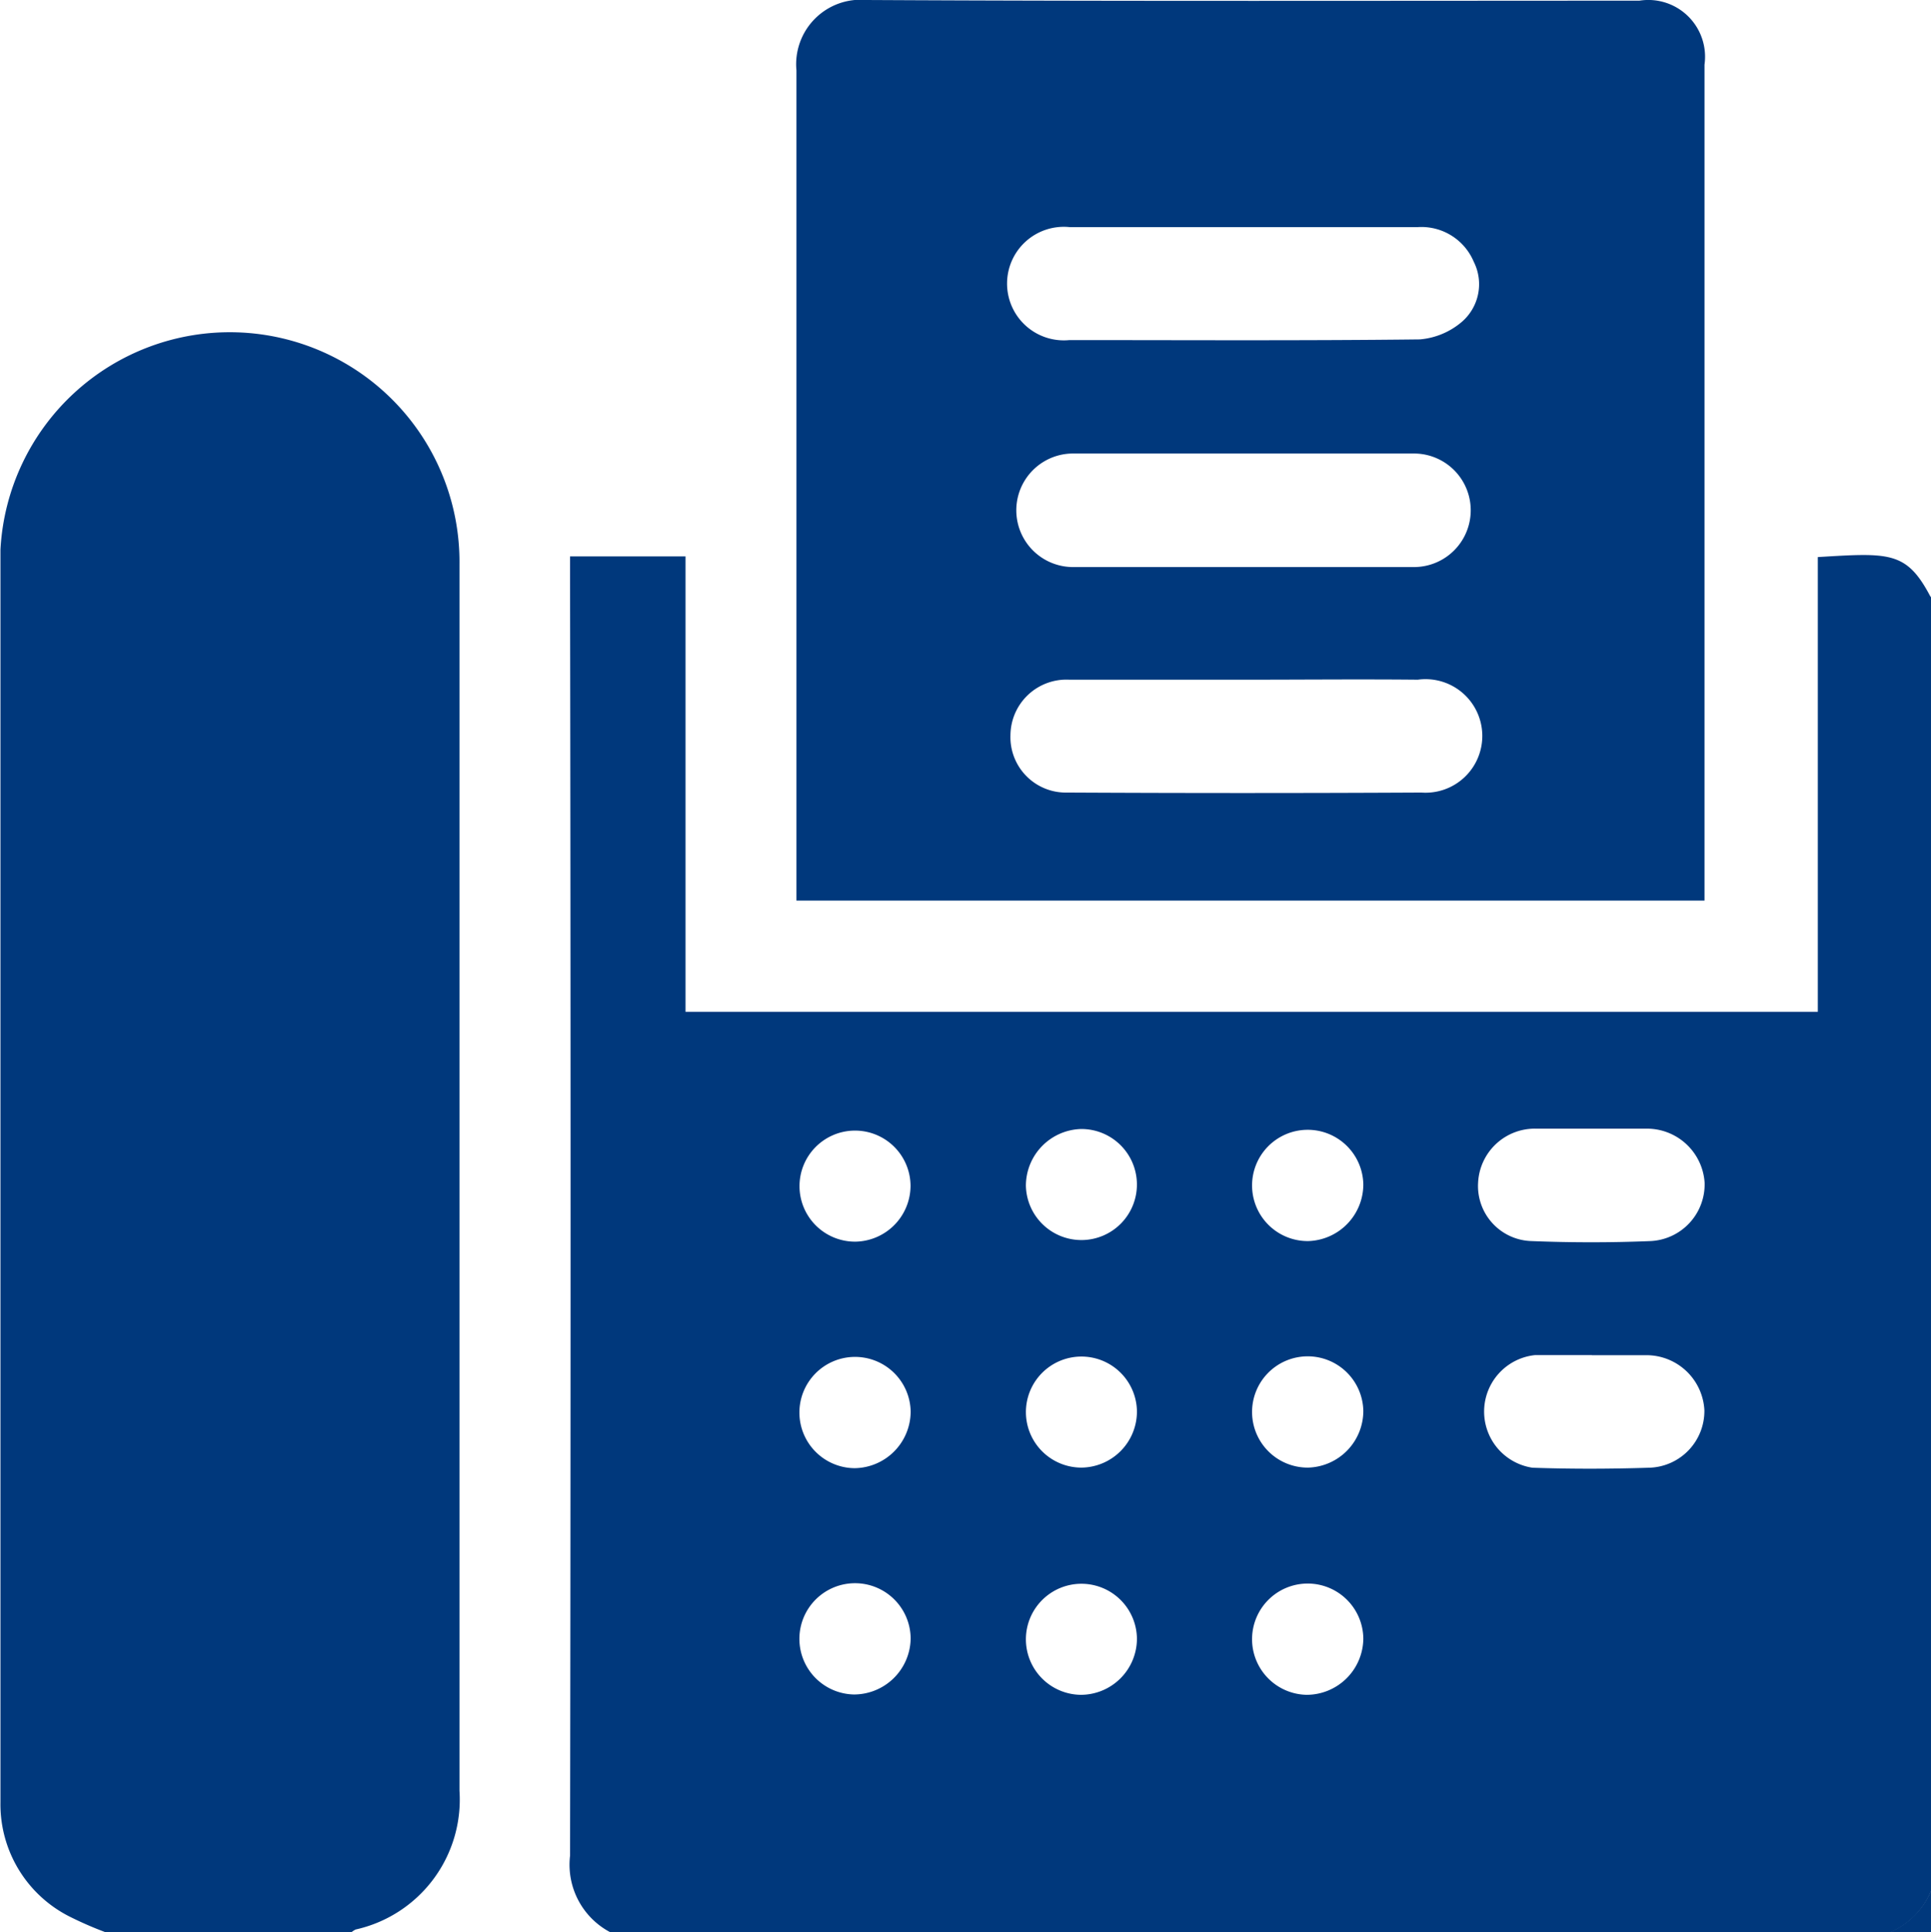 <svg xmlns="http://www.w3.org/2000/svg" width="17.008" height="17.018" viewBox="0 0 17.008 17.018">
  <g id="fax" transform="translate(940.432 -722)">
    <path id="패스_37" data-name="패스 37" d="M184.576,5.256v11.4a.683.683,0,0,1-.365.365h-11.26a.672.672,0,0,1-.362-.678q.009-5.613,0-11.226V4.9h1.017V8.911h9.973V4.906c.632-.038.782-.053.993.35M181.582,9.94c-.161,0-.321,0-.48,0a.5.5,0,0,0-.515.475.485.485,0,0,0,.472.515c.349.014.7.014,1.045,0a.5.5,0,0,0,.478-.515.509.509,0,0,0-.519-.475c-.161,0-.321,0-.481,0m.008,1.994c-.166,0-.332,0-.5,0a.5.5,0,0,0-.024.992c.342.012.685.011,1.027,0a.5.5,0,0,0,.487-.507.511.511,0,0,0-.512-.484c-.16,0-.32,0-.48,0m-6-1.492a.489.489,0,1,0-.481.492.494.494,0,0,0,.481-.492m1.016,0a.489.489,0,1,0,.487-.5.5.5,0,0,0-.487.5m2.972-.013a.49.49,0,1,0-.487.5.5.5,0,0,0,.487-.5m-3.987,2a.49.49,0,1,0-.494.5.5.5,0,0,0,.494-.5m1.993-.005a.489.489,0,1,0-.489.5.494.494,0,0,0,.489-.5m1.994,0a.49.49,0,1,0-.487.5.5.5,0,0,0,.487-.5m-3.987,2.006a.49.49,0,1,0-.5.492.5.5,0,0,0,.5-.492m1.993,0a.489.489,0,1,0-.495.495.495.495,0,0,0,.495-.495m1.994,0a.49.49,0,1,0-.5.495.5.5,0,0,0,.5-.495" transform="translate(-1108 722)" fill="#00387c"/>
    <path id="패스_38" data-name="패스 38" d="M168.5,17.018a3.247,3.247,0,0,1-.313-.136,1.107,1.107,0,0,1-.615-1.01q0-5.516,0-11.031a2.023,2.023,0,0,1,4.043.13q0,5.4,0,10.8a1.172,1.172,0,0,1-.915,1.222.188.188,0,0,0-.04.027Z" transform="translate(-1108 722)" fill="#00387c"/>
    <path id="패스_39" data-name="패스 39" d="M184.211,17.018a.688.688,0,0,0,.365-.366v.366Z" transform="translate(-1108 722)" fill="#00387c"/>
    <path id="패스_40" data-name="패스 40" d="M182.583,7.931h-8V7.744c0-2.374,0-4.749,0-7.124A.568.568,0,0,1,175.2,0c2.269.012,4.538.006,6.807.006a.5.5,0,0,1,.574.564V7.931ZM178.53,5.986c-.514,0-1.028,0-1.543,0a.493.493,0,0,0-.519.489.488.488,0,0,0,.5.505q1.56.008,3.119,0a.5.5,0,1,0-.031-.994c-.509-.005-1.018,0-1.527,0M178.548,2c-.52,0-1.04,0-1.56,0a.5.5,0,1,0,0,.995c1.028,0,2.057.006,3.086-.006a.653.653,0,0,0,.368-.153.438.438,0,0,0,.107-.53A.5.5,0,0,0,180.058,2c-.5,0-1.007,0-1.51,0m-.021,1.994c-.5,0-1.007,0-1.51,0a.5.5,0,1,0,.005,1h3a.5.5,0,1,0,0-1c-.5,0-1,0-1.493,0" transform="translate(-1108 722)" fill="#00387c"/>
  </g>
</svg>
